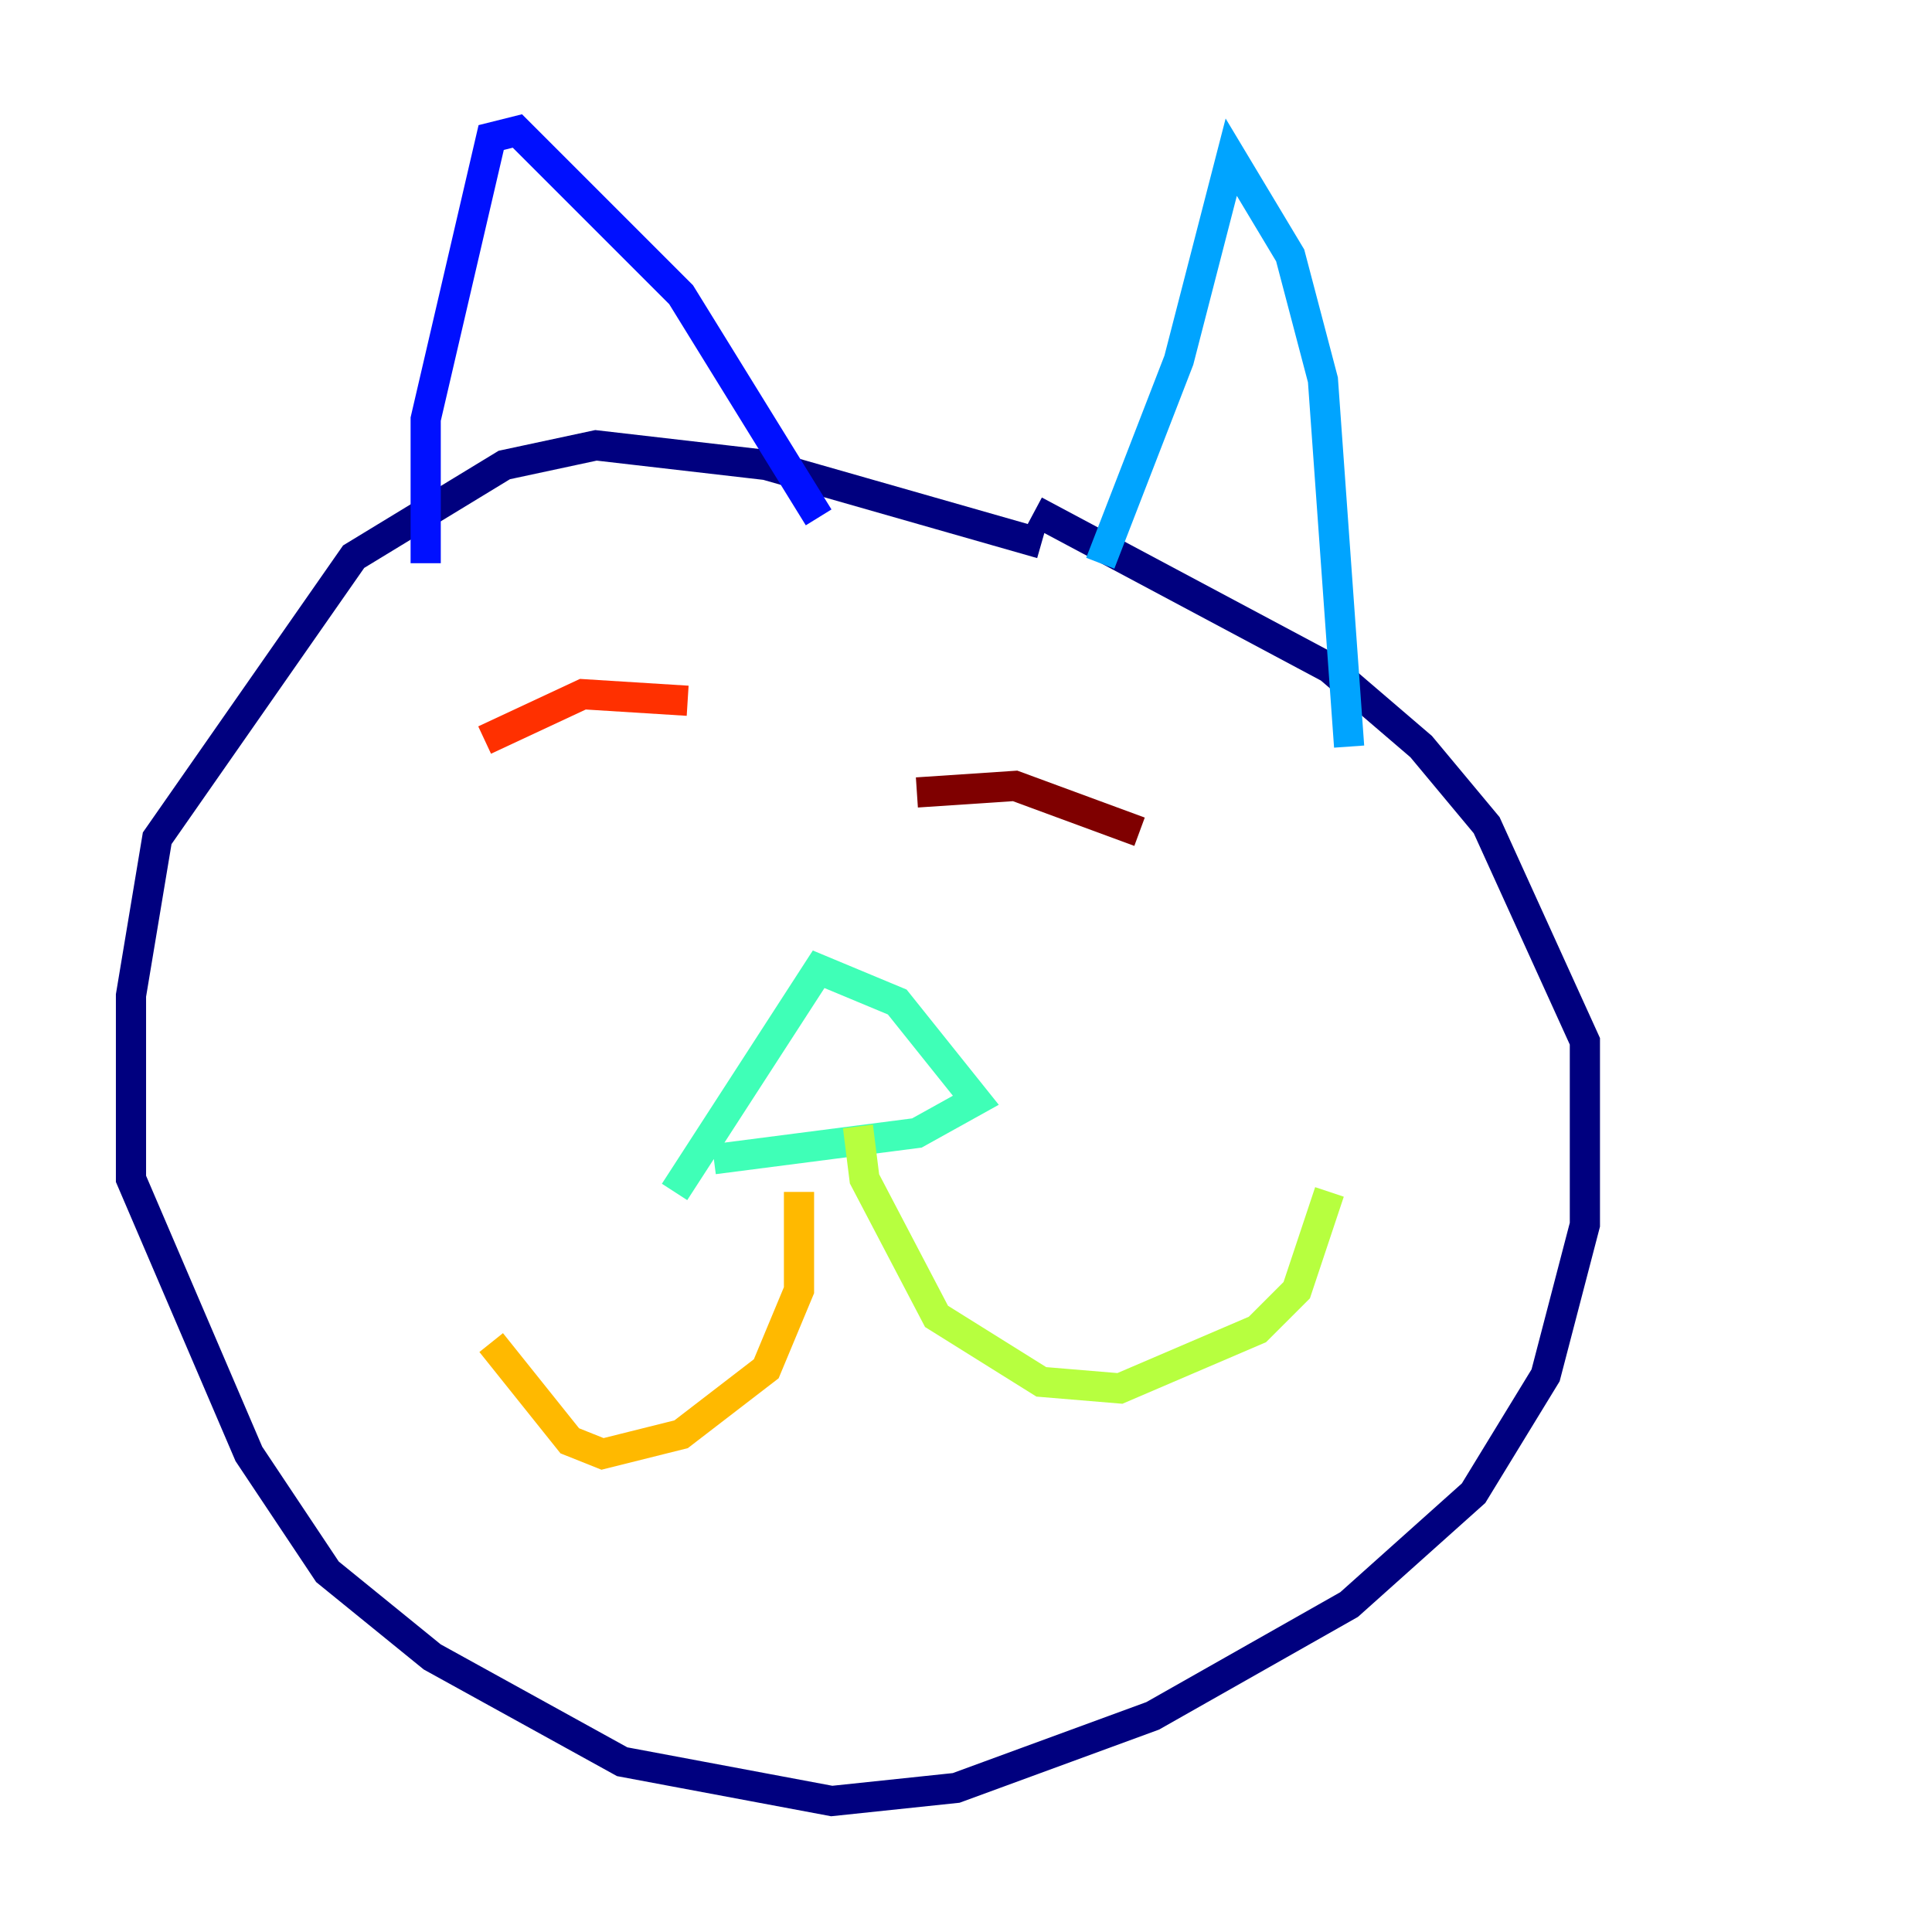 <?xml version="1.0" encoding="utf-8" ?>
<svg baseProfile="tiny" height="128" version="1.2" viewBox="0,0,128,128" width="128" xmlns="http://www.w3.org/2000/svg" xmlns:ev="http://www.w3.org/2001/xml-events" xmlns:xlink="http://www.w3.org/1999/xlink"><defs /><polyline fill="none" points="68.99,36.014 50.766,30.807 39.485,29.505 33.41,30.807 23.43,36.881 10.414,55.539 8.678,65.953 8.678,78.102 16.488,96.325 21.695,104.136 28.637,109.776 41.22,116.719 55.105,119.322 63.349,118.454 76.366,113.681 89.383,106.305 97.627,98.929 102.4,91.119 105.003,81.139 105.003,68.99 98.495,54.671 94.156,49.464 88.081,44.258 68.556,33.844" stroke="#00007f" stroke-width="2" /><polyline fill="none" points="28.203,37.315 28.203,27.77 32.542,9.112 34.278,8.678 45.125,19.525 54.237,34.278" stroke="#0010ff" stroke-width="2" /><polyline fill="none" points="72.895,37.315 78.102,23.864 81.573,10.414 85.478,16.922 87.647,25.166 89.383,49.464" stroke="#00a4ff" stroke-width="2" /><polyline fill="none" points="44.691,78.969 54.237,64.217 59.444,66.386 64.651,72.895 60.746,75.064 47.295,76.8" stroke="#3fffb7" stroke-width="2" /><polyline fill="none" points="56.841,74.63 57.275,78.102 62.047,87.214 68.99,91.552 74.197,91.986 83.308,88.081 85.912,85.478 88.081,78.969" stroke="#b7ff3f" stroke-width="2" /><polyline fill="none" points="52.936,78.969 52.936,85.478 50.766,90.685 45.125,95.024 39.919,96.325 37.749,95.458 32.542,88.949" stroke="#ffb900" stroke-width="2" /><polyline fill="none" points="32.108,49.031 38.617,45.993 45.559,46.427" stroke="#ff3000" stroke-width="2" /><polyline fill="none" points="60.746,52.502 67.254,52.068 75.498,55.105" stroke="#7f0000" stroke-width="2" /></svg>